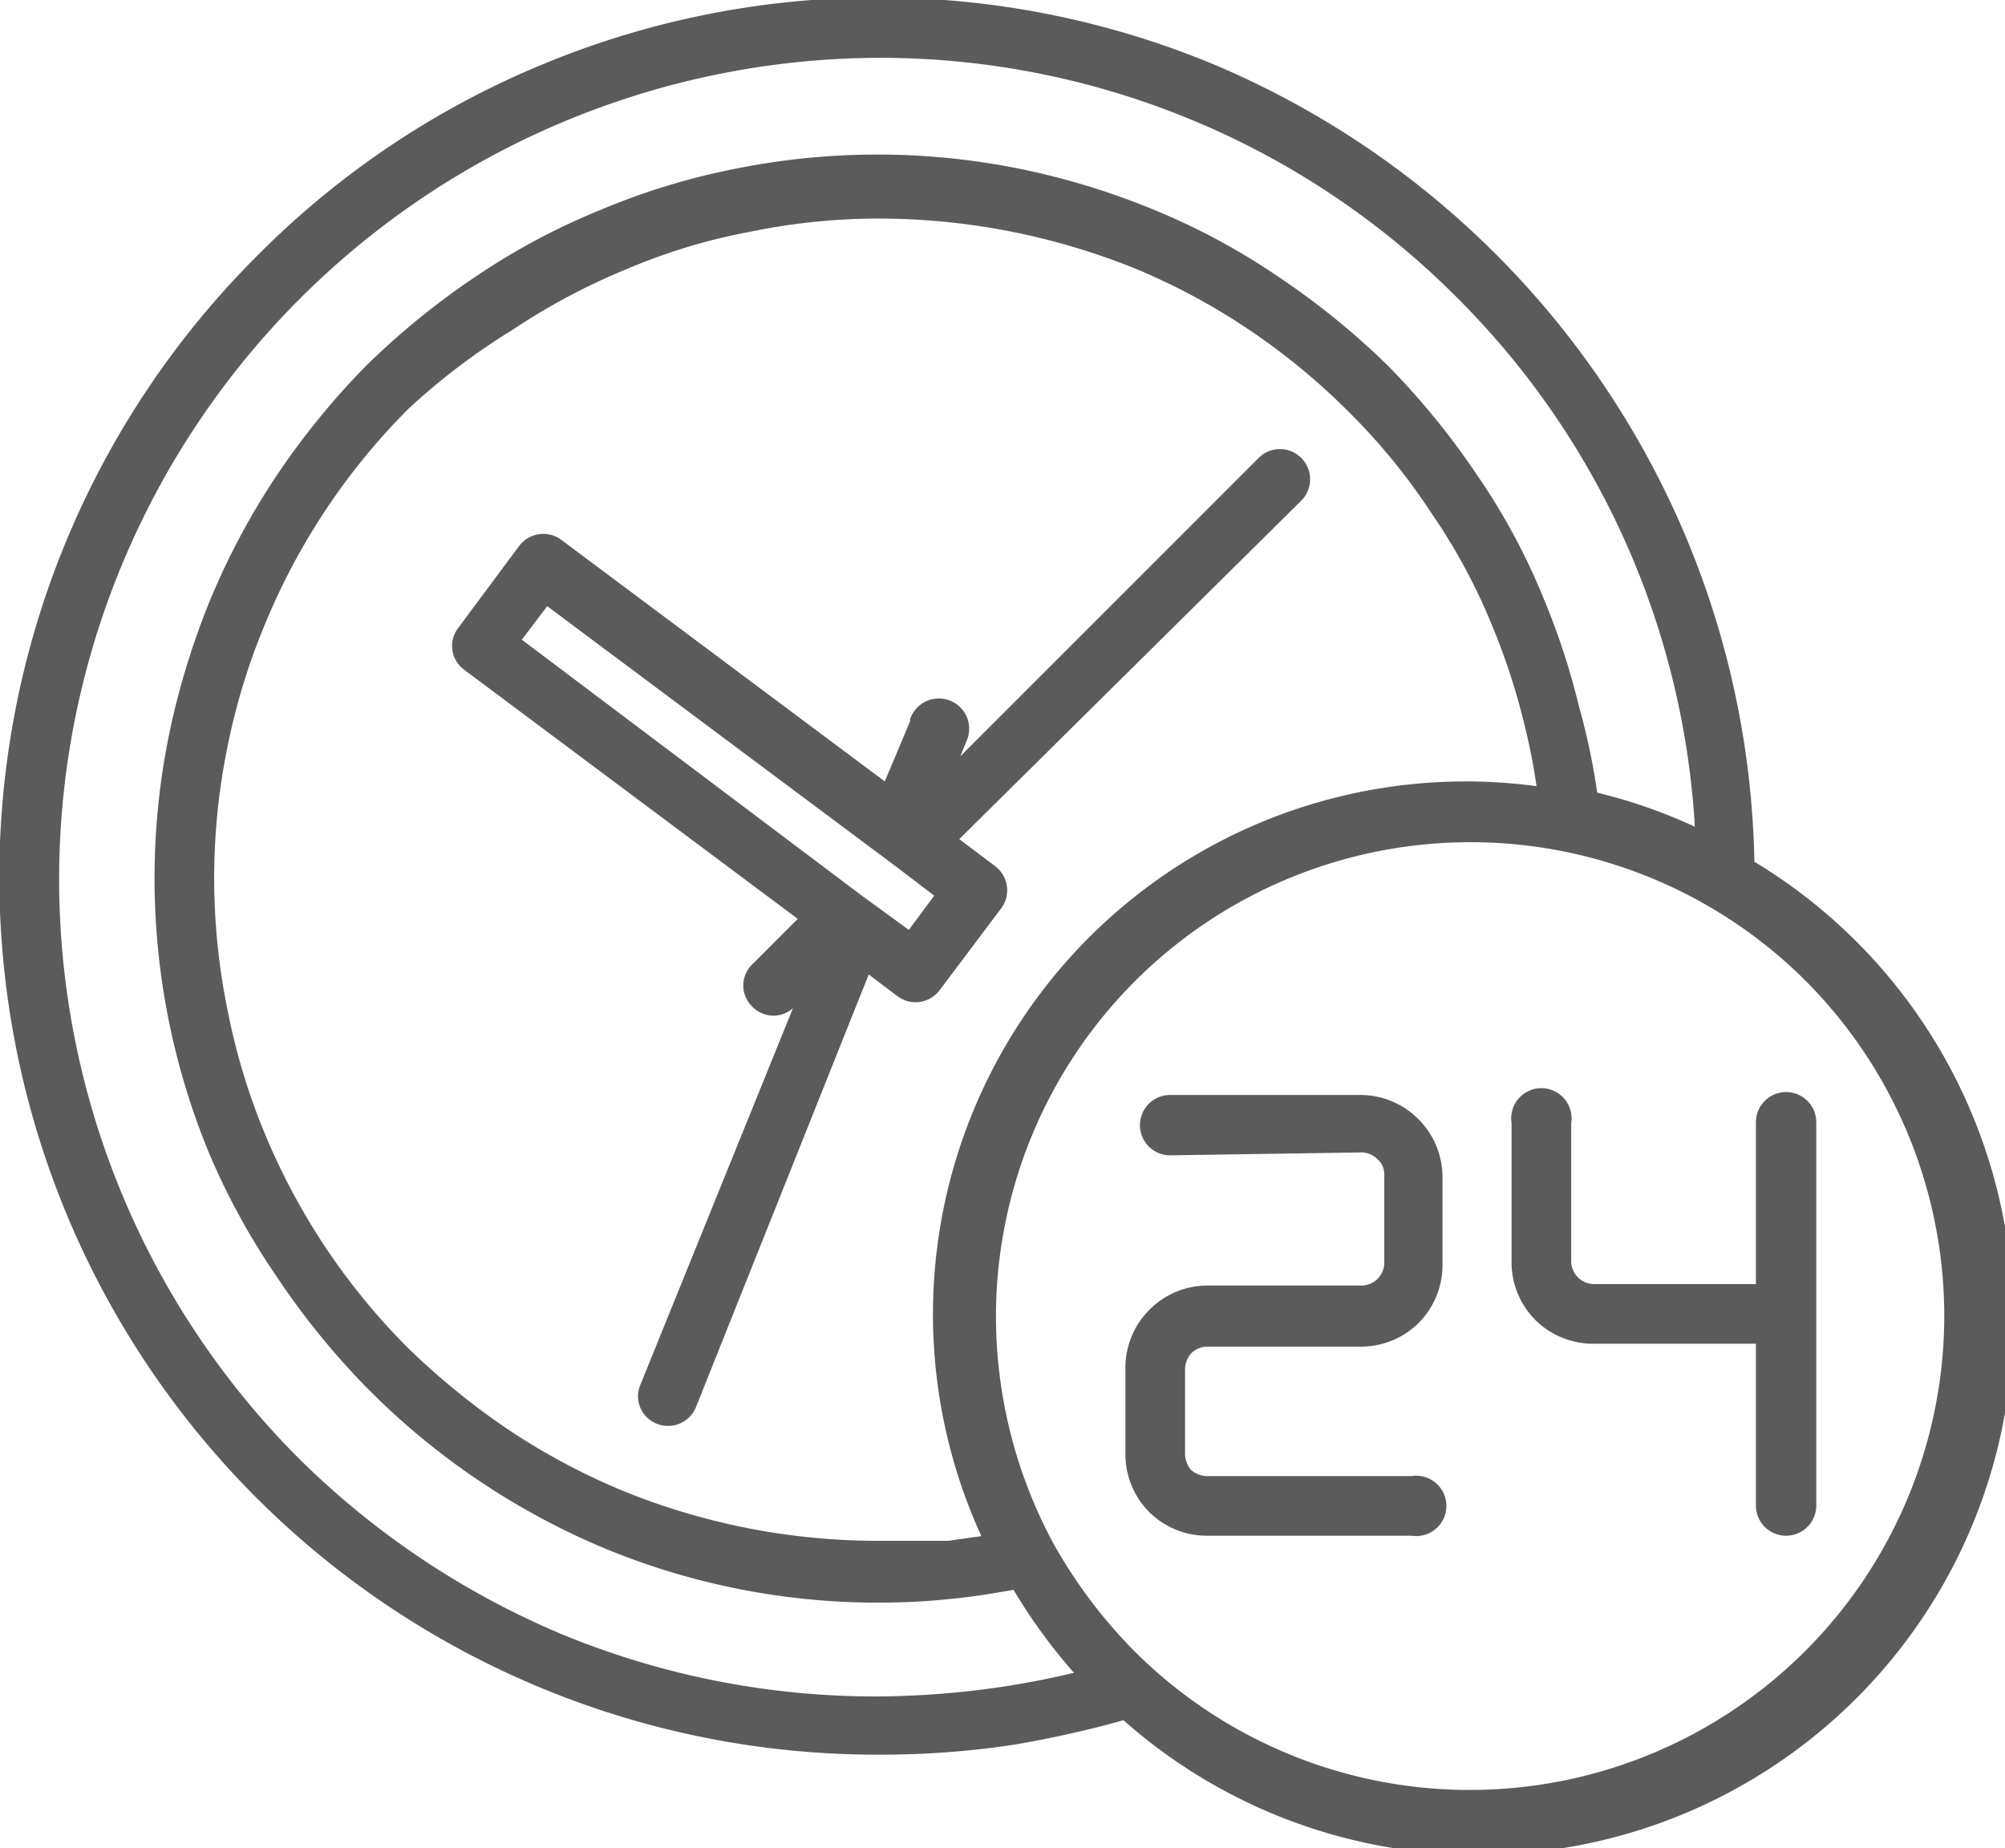 <svg xmlns="http://www.w3.org/2000/svg" viewBox="0 0 27.57 25.41"><defs><style>.cls-1{fill:#5b5b5b;stroke:#5b5b5b;stroke-miterlimit:10;stroke-width:0.25px;fill-rule:evenodd;}</style></defs><g id="Layer_2" data-name="Layer 2"><g id="Layer_1-2" data-name="Layer 1"><path class="cls-1" d="M24.27,15.43a.29.29,0,1,1,.58,0V20.7a.29.29,0,0,1-.58,0V18.35H21.92a1,1,0,0,1-.72-.29h0a1,1,0,0,1-.29-.72V15.43a.29.29,0,1,1,.57,0v1.91a.44.44,0,0,0,.44.44h2.35V15.43Zm-3-4.51a8.68,8.68,0,0,0-.19-1,9.25,9.25,0,0,0-.44-1.35h0a8.28,8.28,0,0,0-.85-1.58,8.64,8.64,0,0,0-1.15-1.41h0a9.26,9.26,0,0,0-1.41-1.16,9,9,0,0,0-1.59-.85h0a9.57,9.57,0,0,0-3.53-.69,8.86,8.86,0,0,0-1.8.18,8.25,8.25,0,0,0-1.73.52h0a9.05,9.05,0,0,0-1.6.85A9.26,9.26,0,0,0,5.53,5.53h0a9.2,9.2,0,0,0-2,3A9,9,0,0,0,3,10.27a9.14,9.14,0,0,0,0,3.61,9,9,0,0,0,.52,1.74,9.2,9.2,0,0,0,2,3v0a10.25,10.25,0,0,0,1.4,1.14,9.32,9.32,0,0,0,1.59.85,9.41,9.41,0,0,0,3.54.7c.35,0,.69,0,1,0l.63-.09a7.2,7.2,0,0,1,7.55-10.27ZM14,21.72c-.28.05-.56.1-.85.13a9.46,9.46,0,0,1-1.07.06,9.7,9.7,0,0,1-3.75-.75A9.92,9.92,0,0,1,5.14,19h0a10.38,10.38,0,0,1-1.22-1.5A9.56,9.56,0,0,1,3,15.83a9.77,9.77,0,0,1-.56-5.67A10.42,10.42,0,0,1,3,8.31,9.82,9.82,0,0,1,3.9,6.62a10.38,10.38,0,0,1,1.22-1.5h0A10.38,10.38,0,0,1,6.62,3.9,9.18,9.18,0,0,1,8.31,3h0a9.35,9.35,0,0,1,1.84-.56,9.75,9.75,0,0,1,3.83,0A10,10,0,0,1,15.82,3h0a9.18,9.18,0,0,1,1.69.91A10.38,10.38,0,0,1,19,5.12h0a10.38,10.38,0,0,1,1.22,1.5,8.75,8.75,0,0,1,.9,1.68h0a9.7,9.7,0,0,1,.47,1.44A9,9,0,0,1,21.85,11a7.16,7.16,0,0,1,1.59.57A11.31,11.31,0,0,0,20.12,4a11.32,11.32,0,0,0-8-3.33,11.44,11.44,0,0,0-4.35.86A11.43,11.43,0,0,0,1.56,7.72,11.39,11.39,0,0,0,4,20.12a11.55,11.55,0,0,0,3.69,2.47,11.44,11.44,0,0,0,4.35.86,12.25,12.25,0,0,0,1.73-.13A11.78,11.78,0,0,0,15,23.07a7.48,7.48,0,0,1-1-1.35Zm1.5,1.81A7.23,7.23,0,1,0,24,11.92a12,12,0,0,0-.9-4.41A12.05,12.05,0,0,0,16.64,1,11.91,11.91,0,0,0,7.51,1a11.82,11.82,0,0,0-3.88,2.6A11.94,11.94,0,0,0,12.07,24a12.09,12.09,0,0,0,1.82-.13,14.26,14.26,0,0,0,1.6-.36ZM12.64,9.91a.29.29,0,0,1,.54.22l-.33.8L17.4,6.38a.29.29,0,0,1,.41.41L13,11.55l.61.46a.29.29,0,0,1,.06.4l-.85,1.13a.29.29,0,0,1-.4.06l-.53-.4L9.45,19.31a.29.29,0,0,1-.37.15.28.28,0,0,1-.16-.37l2.33-5.75-.41.41a.28.28,0,0,1-.41,0,.28.28,0,0,1,0-.4l.73-.73L6.46,9.11a.28.28,0,0,1-.06-.4l.84-1.13a.29.29,0,0,1,.4-.06l4.58,3.42.42-1ZM12.58,13l-.81-.59v0L7,8.82l.5-.66,4.89,3.65h0l.63.48-.49.66Zm12.34.4a6.65,6.65,0,0,0-11.35,4.7,6.71,6.71,0,0,0,.81,3.19h0a7,7,0,0,0,1.13,1.5,6.65,6.65,0,0,0,11.35-4.7,6.66,6.66,0,0,0-1.95-4.7Zm-8.83,2.36a.29.29,0,0,1,0-.58h2.62a1,1,0,0,1,.71.3h0a1,1,0,0,1,.29.71v1.19a1,1,0,0,1-.29.72h0a1,1,0,0,1-.71.29H16.6a.44.44,0,0,0-.31.13.47.47,0,0,0-.12.3V20a.47.47,0,0,0,.12.3h0a.47.47,0,0,0,.3.12h2.83a.29.29,0,1,1,0,.57H16.6a1,1,0,0,1-.7-.28h0a1,1,0,0,1-.3-.71v-1.2a1,1,0,0,1,.3-.71,1,1,0,0,1,.71-.29h2.11a.44.44,0,0,0,.44-.44V16.15a.4.4,0,0,0-.13-.3.44.44,0,0,0-.31-.13Z"/></g></g></svg>
